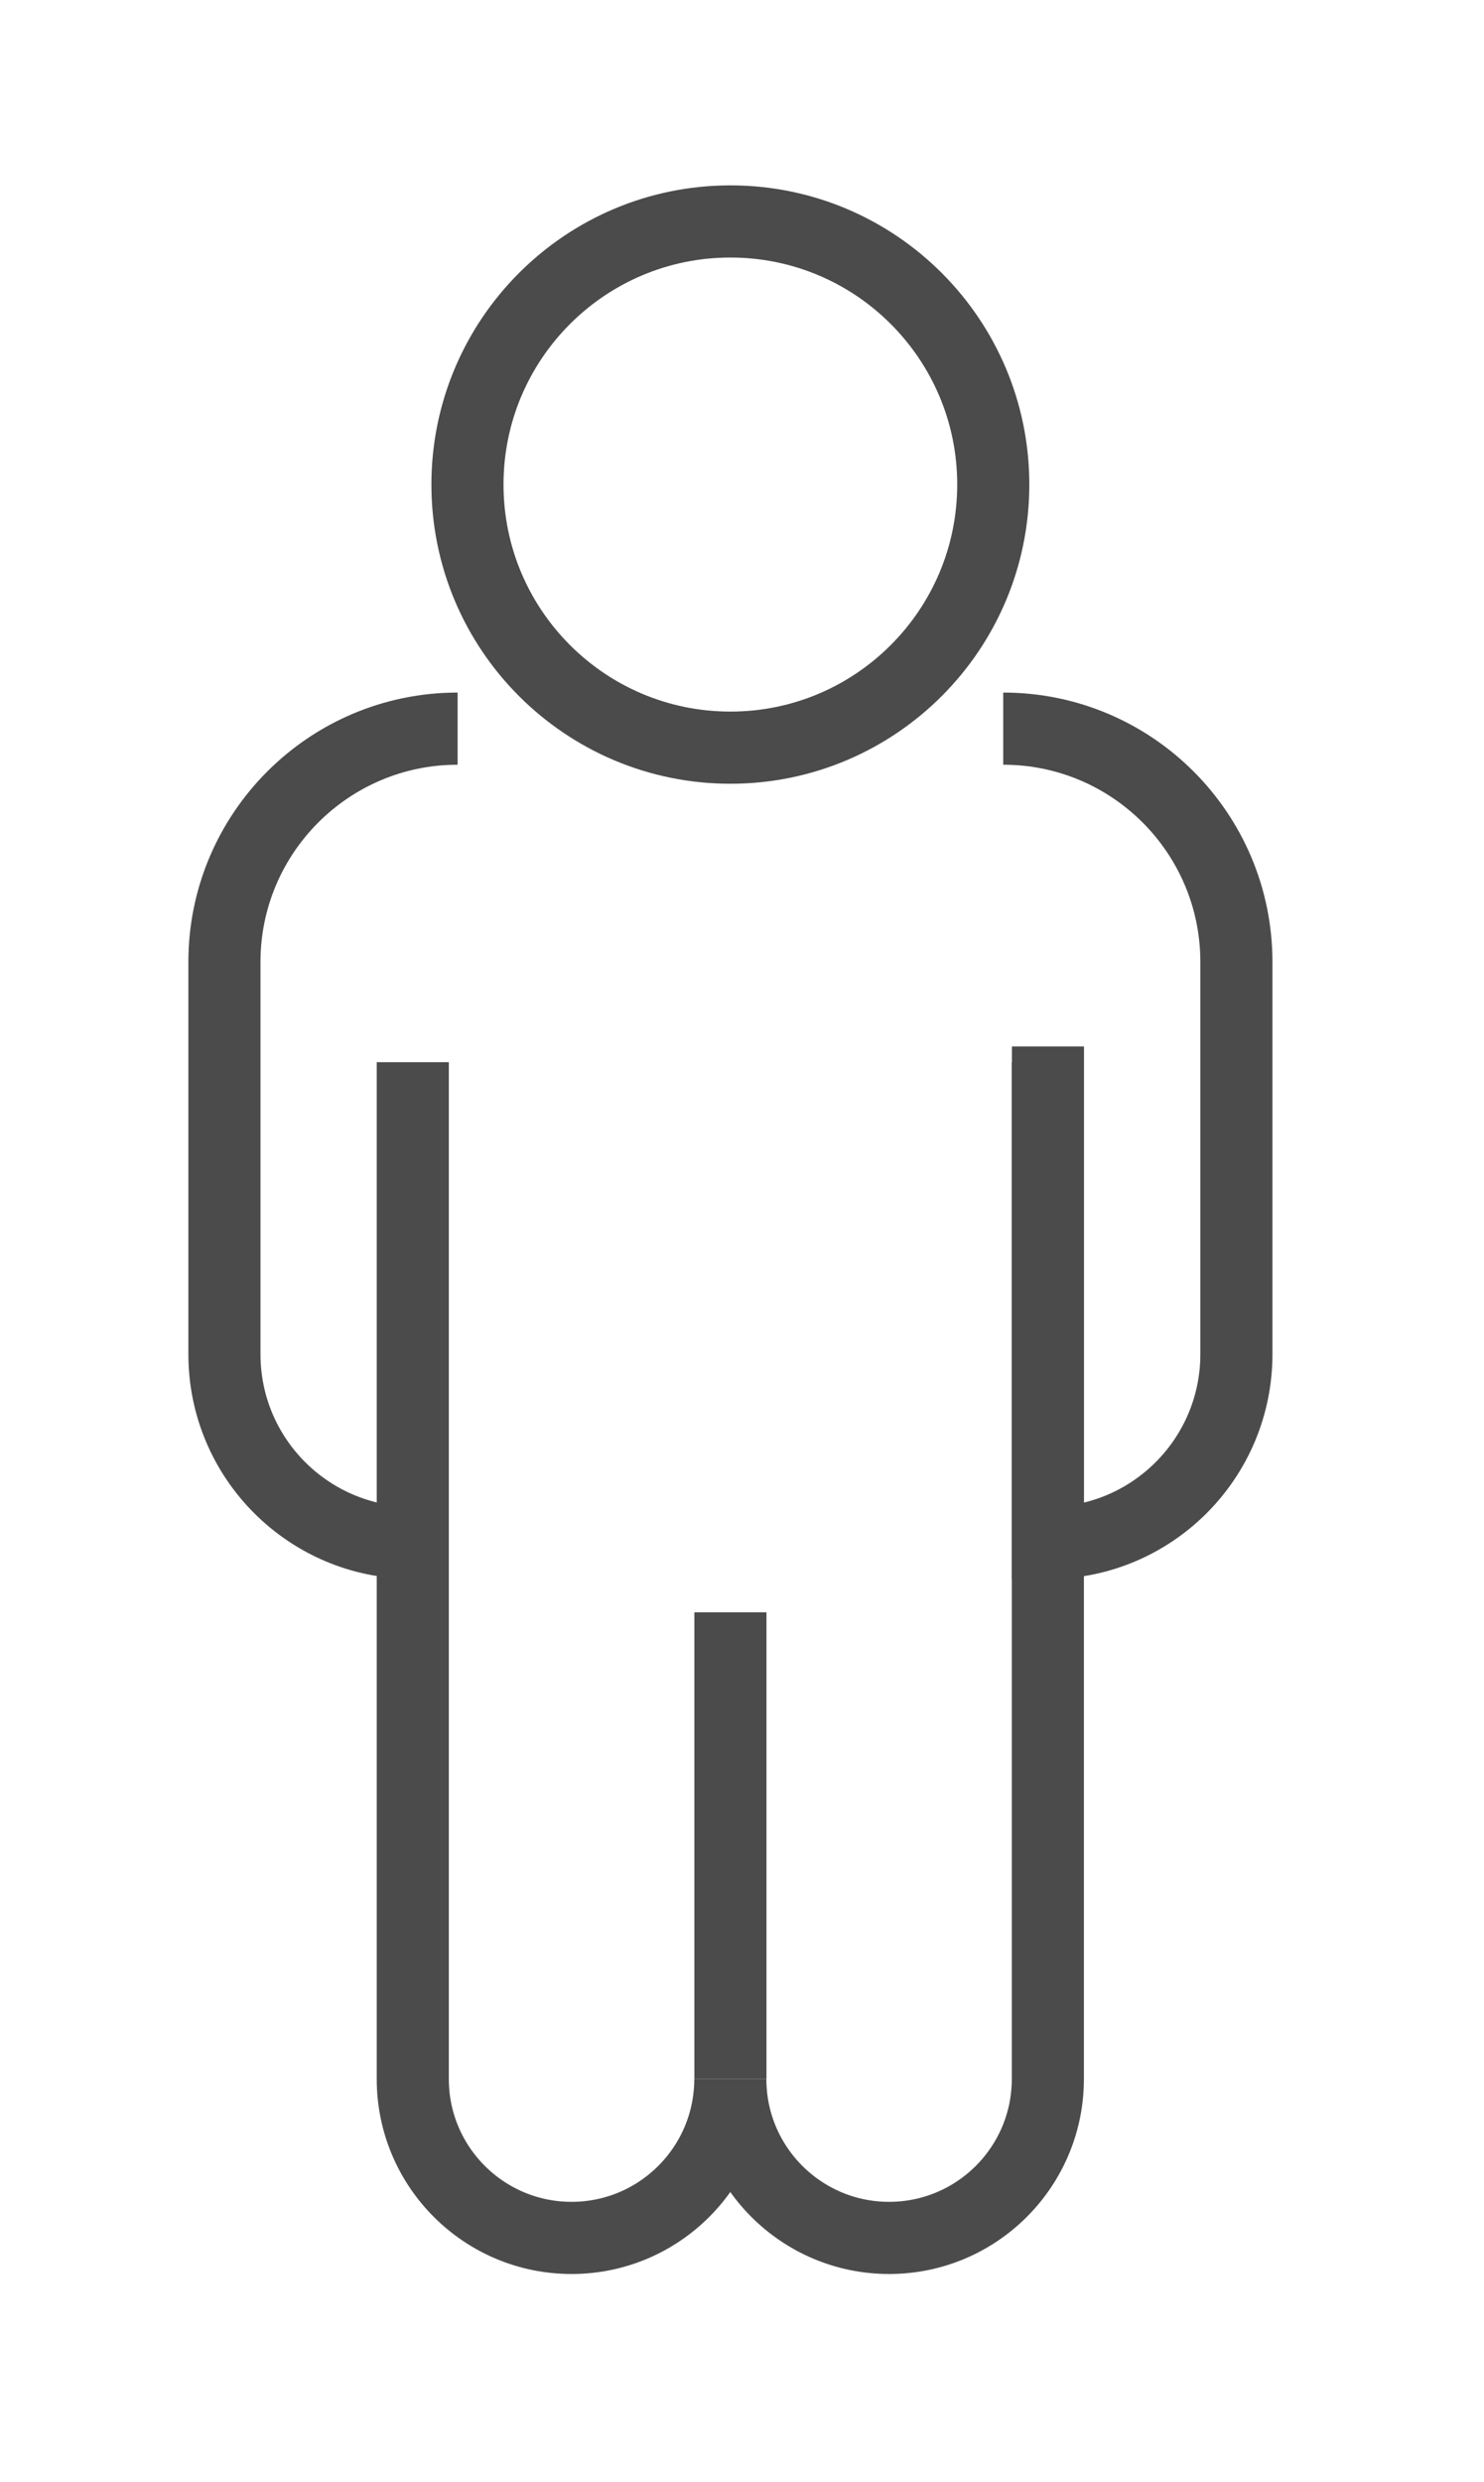 <?xml version="1.0" encoding="utf-8"?>
<!-- Generator: Adobe Illustrator 24.0.2, SVG Export Plug-In . SVG Version: 6.00 Build 0)  -->
<svg version="1.1" id="Capa_1" xmlns="http://www.w3.org/2000/svg" xmlns:xlink="http://www.w3.org/1999/xlink" x="0px" y="0px"
	 viewBox="0 0 146 244" style="enable-background:new 0 0 146 244;" xml:space="preserve">
<style type="text/css">
	.st0{fill:none;stroke:#4B4B4B;stroke-width:7.094;stroke-miterlimit:10;}
</style>
<g>
	<path class="st0" d="M103.09,104.42v99.96c0,8.62-6.99,15.62-15.62,15.62c-8.62,0-15.62-6.99-15.62-15.62
		c0,8.62-6.99,15.62-15.62,15.62c-8.62,0-15.62-6.99-15.62-15.62v-99.96"/>
	<line class="st0" x1="71.86" y1="204.38" x2="71.86" y2="158.5"/>
	<path class="st0" d="M98.7,71.63c12.67,0,22.94,10.27,22.94,22.94v38.55c0,10.25-8.3,18.56-18.54,18.56v-48.81"/>
	<path class="st0" d="M40.62,151.67L40.62,151.67c-10.24,0-18.54-8.3-18.54-18.54V94.56c0-12.64,10.27-22.93,22.94-22.93"/>
	<path class="st0" d="M45.99,47.63c0,14.29,11.59,25.87,25.87,25.87s25.86-11.59,25.86-25.87c0-14.27-11.57-25.86-25.86-25.86
		S45.99,33.36,45.99,47.63z"/>
</g>
<g>
</g>
<g>
</g>
<g>
</g>
<g>
</g>
<g>
</g>
<g>
</g>
<g>
</g>
<g>
</g>
<g>
</g>
<g>
</g>
<g>
</g>
<g>
</g>
<g>
</g>
<g>
</g>
<g>
</g>
</svg>

